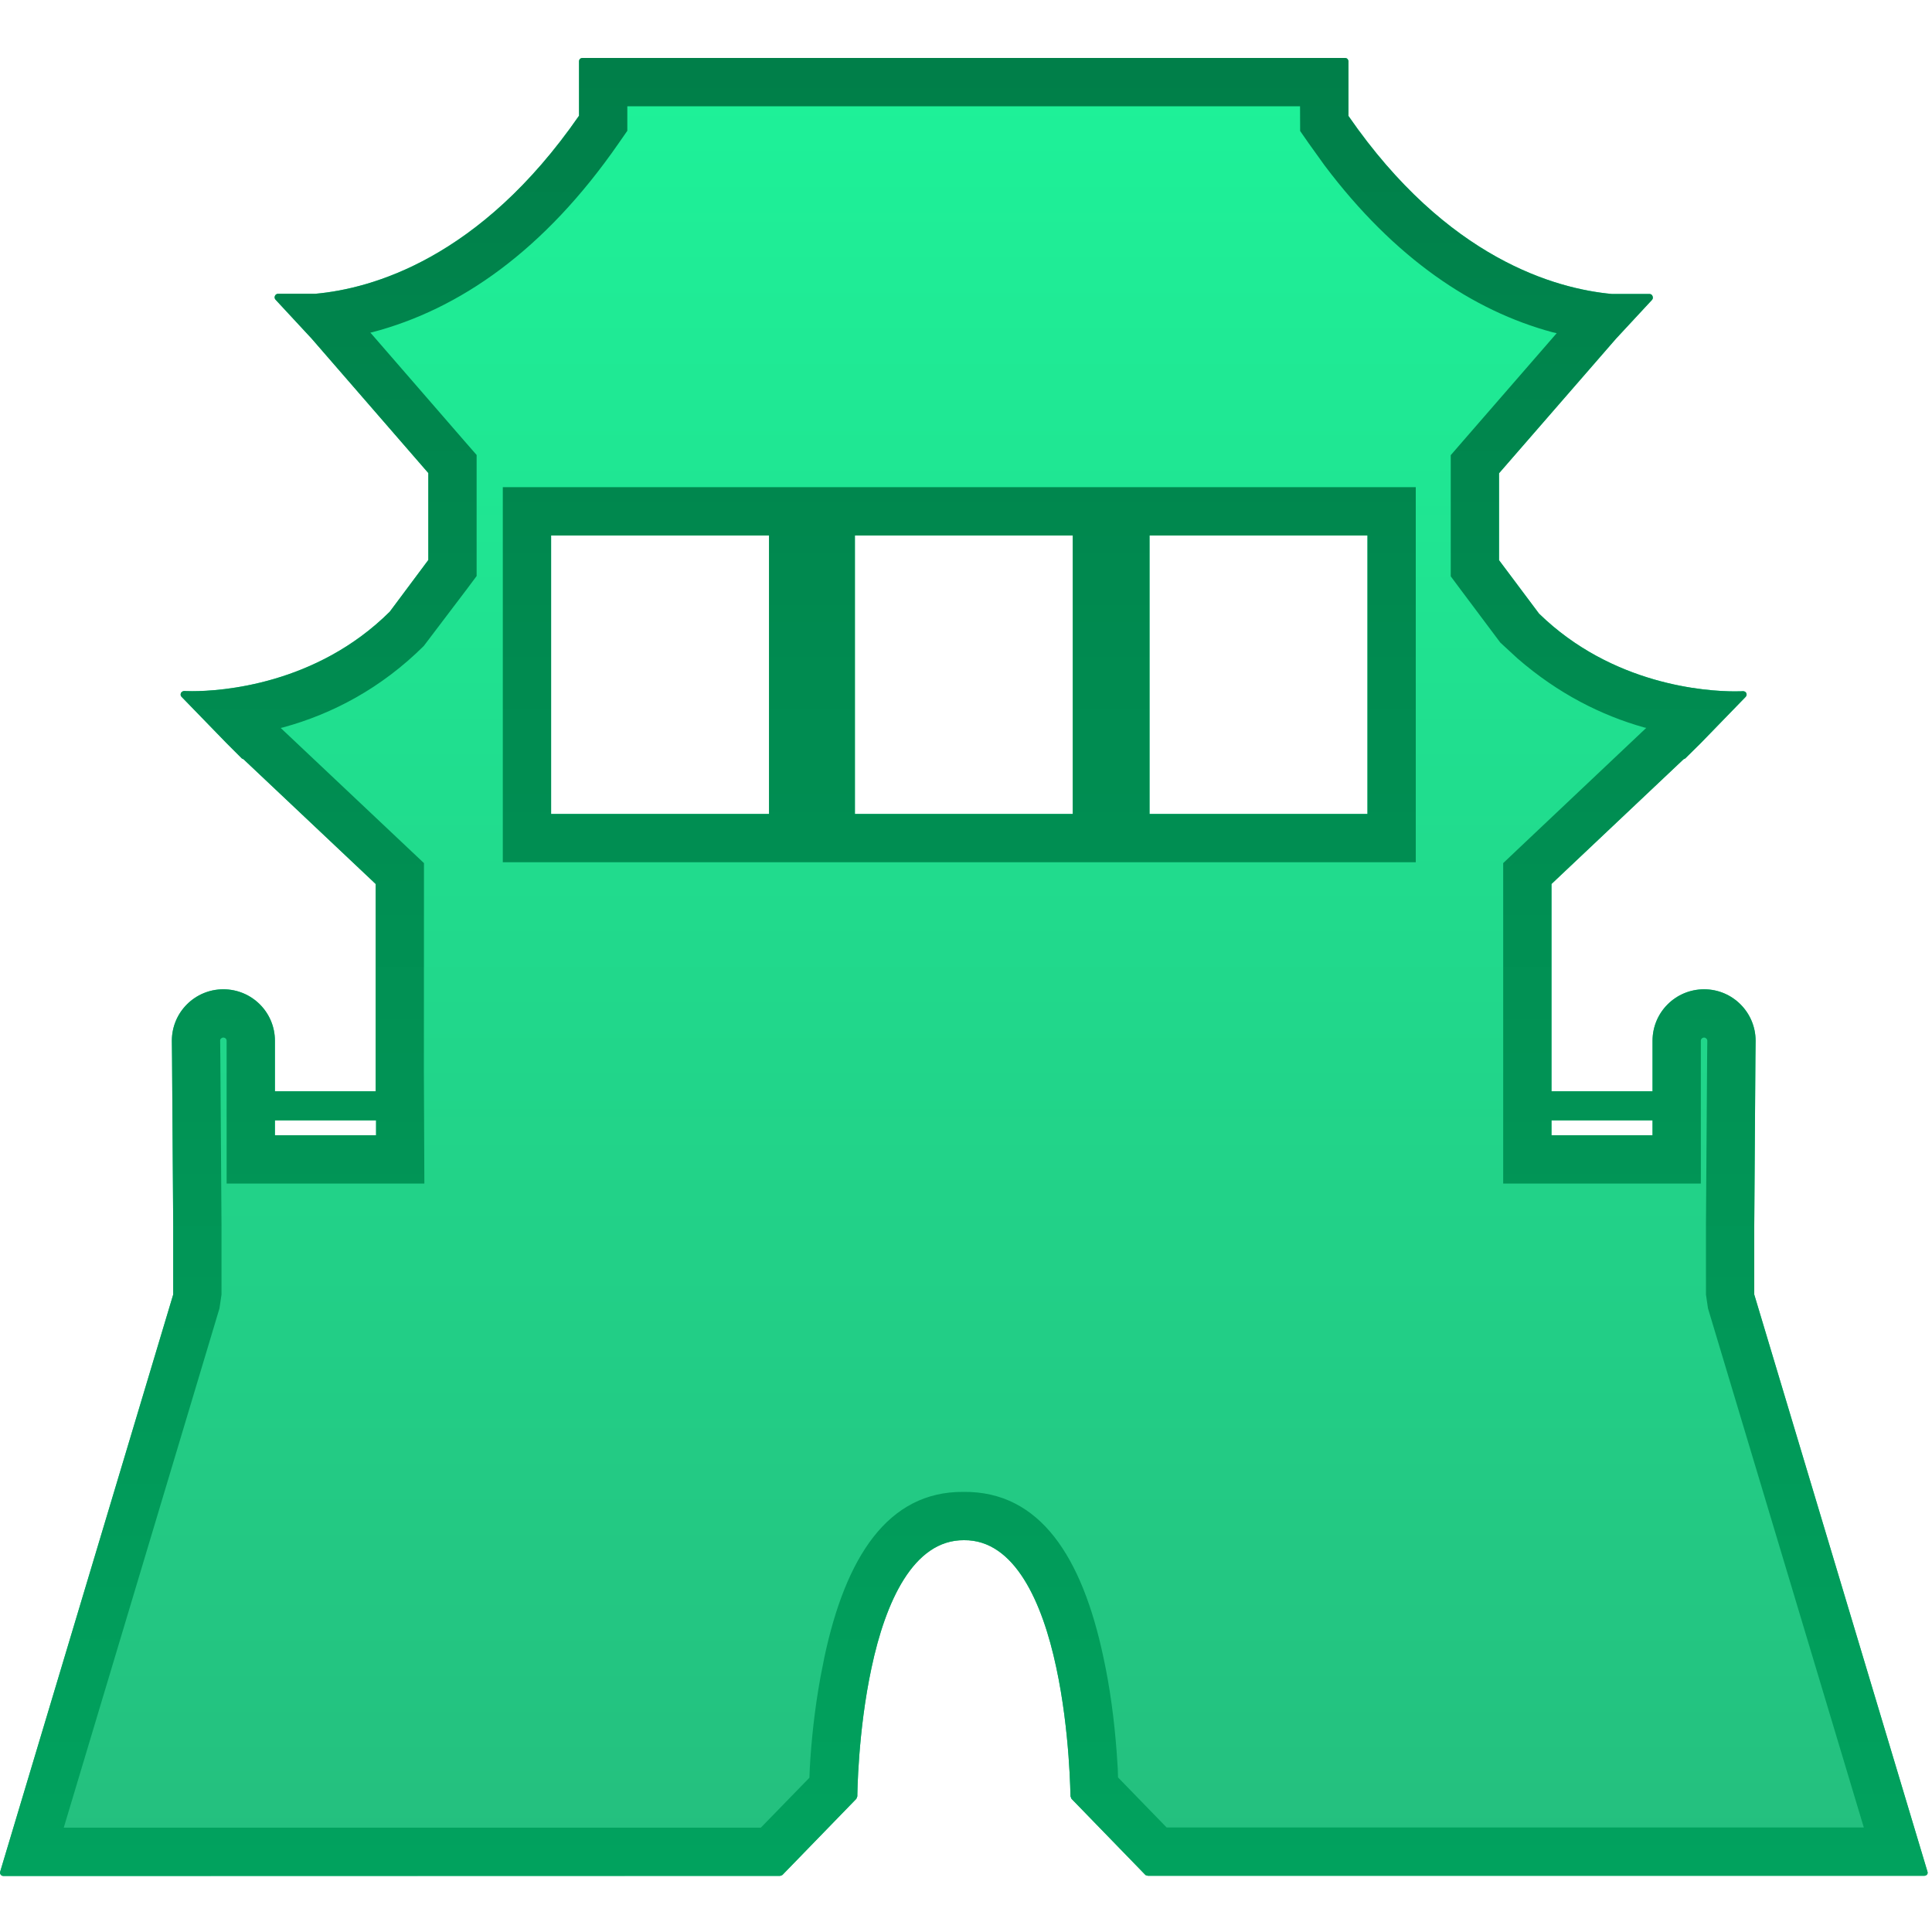 <?xml version="1.0" encoding="UTF-8"?>
<svg width="20px" height="20px" viewBox="0 0 20 20" version="1.1" xmlns="http://www.w3.org/2000/svg" xmlns:xlink="http://www.w3.org/1999/xlink">
    <title>Icon/首页备份</title>
    <defs>
        <linearGradient x1="50%" y1="0%" x2="50%" y2="100%" id="linearGradient-1">
            <stop stop-color="#1EF299" offset="0%"></stop>
            <stop stop-color="#24BF7E" offset="100%"></stop>
        </linearGradient>
        <linearGradient x1="50%" y1="0%" x2="50%" y2="100%" id="linearGradient-2">
            <stop stop-color="#007F49" offset="0%"></stop>
            <stop stop-color="#01A25E" offset="100%"></stop>
        </linearGradient>
    </defs>
    <g id="页面-1" stroke="none" stroke-width="1" fill="none" fill-rule="evenodd">
        <g id="首页" transform="translate(-39, -7)" fill-rule="nonzero">
            <g id="Icon/首页备份" transform="translate(39, 7)">
                <path d="M19.953,19.375 L18.16,13.401 L18.16,12.684 L18.172,10.955 L18.174,10.774 C18.174,10.481 17.936,10.241 17.641,10.241 C17.346,10.241 17.107,10.479 17.107,10.774 L17.107,11.297 L16.061,11.297 L16.061,9.151 L17.428,7.86 L17.445,7.852 L17.605,7.694 L18.07,7.215 C18.08,7.205 18.084,7.19 18.078,7.176 C18.072,7.162 18.059,7.155 18.043,7.155 C18.043,7.155 18.014,7.157 17.959,7.157 C17.67,7.157 16.695,7.096 15.932,6.352 L15.518,5.799 L15.518,4.899 L16.729,3.506 L17.102,3.104 C17.111,3.094 17.113,3.079 17.107,3.065 C17.102,3.051 17.09,3.043 17.074,3.043 L16.684,3.043 C16.109,2.989 14.984,2.684 13.959,1.2 L13.959,0.635 C13.959,0.625 13.955,0.618 13.949,0.61 C13.943,0.604 13.934,0.6 13.924,0.6 L6.029,0.6 C6.02,0.6 6.01,0.604 6.004,0.61 C5.998,0.616 5.994,0.625 5.994,0.635 L5.994,1.198 C4.965,2.684 3.84,2.989 3.266,3.041 L2.879,3.041 C2.865,3.041 2.852,3.049 2.846,3.063 C2.84,3.077 2.842,3.09 2.852,3.102 L3.225,3.504 L4.434,4.897 L4.434,5.797 L4.035,6.332 C3.27,7.092 2.283,7.155 1.99,7.155 C1.936,7.155 1.908,7.153 1.908,7.153 C1.895,7.153 1.879,7.161 1.873,7.174 C1.867,7.188 1.869,7.204 1.879,7.213 L2.344,7.692 L2.504,7.852 L2.521,7.86 L3.889,9.151 L3.889,11.297 L2.846,11.297 L2.846,10.774 C2.846,10.479 2.607,10.241 2.312,10.241 C2.018,10.241 1.779,10.479 1.779,10.774 L1.781,10.957 L1.793,12.686 L1.793,13.401 L0.002,19.375 C-0.002,19.387 -2.48689958e-14,19.397 0.008,19.407 C0.014,19.416 0.025,19.42 0.037,19.42 L8.074,19.42 C8.076,19.42 8.076,19.418 8.076,19.418 C8.084,19.418 8.092,19.414 8.1,19.409 L8.865,18.621 L8.875,18.596 C8.875,18.594 8.879,17.926 9.023,17.26 C9.166,16.588 9.453,15.94 9.979,15.944 C10.504,15.938 10.791,16.588 10.934,17.26 C11.078,17.928 11.08,18.596 11.082,18.596 L11.092,18.621 L11.857,19.409 C11.863,19.414 11.871,19.416 11.879,19.416 C11.881,19.416 11.883,19.418 11.883,19.418 L19.92,19.418 C19.932,19.418 19.941,19.413 19.949,19.405 C19.955,19.397 19.957,19.385 19.953,19.375 L19.953,19.375 Z M3.893,11.752 L2.846,11.752 L2.846,11.598 L3.893,11.598 L3.893,11.752 Z M7.961,8.426 L5.705,8.426 L5.705,5.543 L7.961,5.543 L7.961,8.426 Z M11.105,8.426 L8.85,8.426 L8.85,5.543 L11.105,5.543 L11.105,8.426 Z M14.156,8.426 L11.9,8.426 L11.9,5.543 L14.156,5.543 L14.156,8.426 L14.156,8.426 Z M17.107,11.752 L16.061,11.752 L16.061,11.598 L17.107,11.598 L17.107,11.752 Z" id="形状" fill="url(#linearGradient-1)"></path>
                <path d="M13.924,0.6 C13.934,0.6 13.943,0.604 13.949,0.61 C13.955,0.618 13.959,0.625 13.959,0.635 L13.959,1.2 C14.984,2.684 16.109,2.989 16.684,3.043 L17.074,3.043 C17.09,3.043 17.102,3.051 17.107,3.065 C17.113,3.079 17.111,3.094 17.102,3.104 L16.729,3.506 L15.518,4.899 L15.518,5.799 L15.932,6.352 C16.695,7.096 17.67,7.157 17.959,7.157 C18.014,7.157 18.043,7.155 18.043,7.155 C18.059,7.155 18.072,7.162 18.078,7.176 C18.084,7.19 18.08,7.205 18.07,7.215 L17.605,7.694 L17.445,7.852 L17.428,7.86 L16.061,9.151 L16.061,11.297 L17.107,11.297 L17.107,10.774 C17.107,10.479 17.346,10.241 17.641,10.241 C17.936,10.241 18.174,10.481 18.174,10.774 L18.172,10.955 L18.16,12.684 L18.16,13.401 L19.953,19.375 C19.957,19.385 19.955,19.397 19.949,19.405 C19.941,19.413 19.932,19.418 19.92,19.418 L11.883,19.418 C11.871,19.416 11.863,19.414 11.857,19.409 L11.092,18.621 L11.082,18.596 C11.08,18.596 11.078,17.928 10.934,17.26 C10.791,16.588 10.504,15.938 9.979,15.944 C9.453,15.94 9.166,16.588 9.023,17.26 C8.879,17.926 8.875,18.594 8.875,18.596 L8.865,18.621 L8.1,19.409 C8.092,19.414 8.084,19.418 8.076,19.418 L0.037,19.42 C0.025,19.42 0.014,19.416 0.008,19.407 C0,19.397 -0.002,19.387 0.002,19.375 L1.793,13.401 L1.793,12.686 L1.781,10.957 L1.779,10.774 C1.779,10.479 2.018,10.241 2.312,10.241 C2.607,10.241 2.846,10.479 2.846,10.774 L2.846,11.297 L3.889,11.297 L3.889,9.151 L2.521,7.86 L2.504,7.852 L2.344,7.692 L1.879,7.213 C1.869,7.204 1.867,7.188 1.873,7.174 C1.879,7.161 1.895,7.153 1.908,7.153 C1.908,7.153 1.936,7.155 1.99,7.155 C2.283,7.155 3.27,7.092 4.035,6.332 L4.434,5.797 L4.434,4.897 L3.225,3.504 L2.852,3.102 C2.842,3.09 2.84,3.077 2.846,3.063 C2.852,3.049 2.865,3.041 2.879,3.041 L3.266,3.041 C3.84,2.989 4.965,2.684 5.994,1.198 L5.994,0.635 C5.994,0.625 5.998,0.616 6.004,0.61 C6.01,0.604 6.02,0.6 6.029,0.6 L13.924,0.6 Z M13.458,1.1 L6.494,1.1 L6.494,1.354 L6.405,1.482 C5.636,2.593 4.757,3.203 3.851,3.44 L3.834,3.443 L4.811,4.569 L4.934,4.71 L4.934,5.963 L4.835,6.096 L4.387,6.687 C3.947,7.124 3.444,7.389 2.935,7.529 L2.906,7.536 L4.232,8.787 L4.389,8.935 L4.388,11.098 L4.393,12.252 L2.346,12.252 L2.346,10.774 C2.346,10.755 2.331,10.741 2.312,10.741 C2.294,10.741 2.279,10.755 2.279,10.769 L2.281,10.954 L2.293,12.686 L2.293,13.401 L2.272,13.544 L0.66,18.92 L7.876,18.92 L8.379,18.403 L8.383,18.302 C8.398,18.03 8.432,17.696 8.494,17.359 L8.534,17.156 C8.753,16.125 9.188,15.438 9.973,15.444 C10.769,15.435 11.203,16.123 11.422,17.154 C11.491,17.471 11.535,17.805 11.56,18.141 L11.571,18.308 L11.574,18.4 L12.077,18.918 L19.294,18.918 L17.681,13.544 L17.66,13.401 L17.66,12.681 L17.672,10.95 L17.674,10.774 C17.674,10.756 17.658,10.741 17.641,10.741 C17.622,10.741 17.607,10.755 17.607,10.774 L17.607,12.252 L15.561,12.252 L15.561,8.935 L15.717,8.787 L17.042,7.535 L17.022,7.531 C16.577,7.406 16.13,7.181 15.71,6.817 L15.531,6.652 L15.117,6.099 L15.018,5.966 L15.018,4.712 L15.14,4.571 L16.115,3.449 L16.07,3.439 C15.252,3.218 14.439,2.678 13.713,1.714 L13.548,1.484 L13.459,1.356 L13.458,1.1 Z M17.107,11.598 L16.061,11.598 L16.061,11.752 L17.107,11.752 L17.107,11.598 Z M3.893,11.598 L2.846,11.598 L2.846,11.752 L3.893,11.752 L3.893,11.598 Z M14.656,5.043 L14.656,8.926 L5.205,8.926 L5.205,5.043 L14.656,5.043 Z M7.961,5.543 L5.705,5.543 L5.705,8.426 L7.961,8.426 L7.961,5.543 Z M11.105,5.543 L8.85,5.543 L8.85,8.426 L11.105,8.426 L11.105,5.543 Z M14.156,5.543 L11.9,5.543 L11.9,8.426 L14.156,8.426 L14.156,5.543 Z" id="形状" fill="url(#linearGradient-2)"></path>
            </g>
        </g>
    </g>
</svg>
